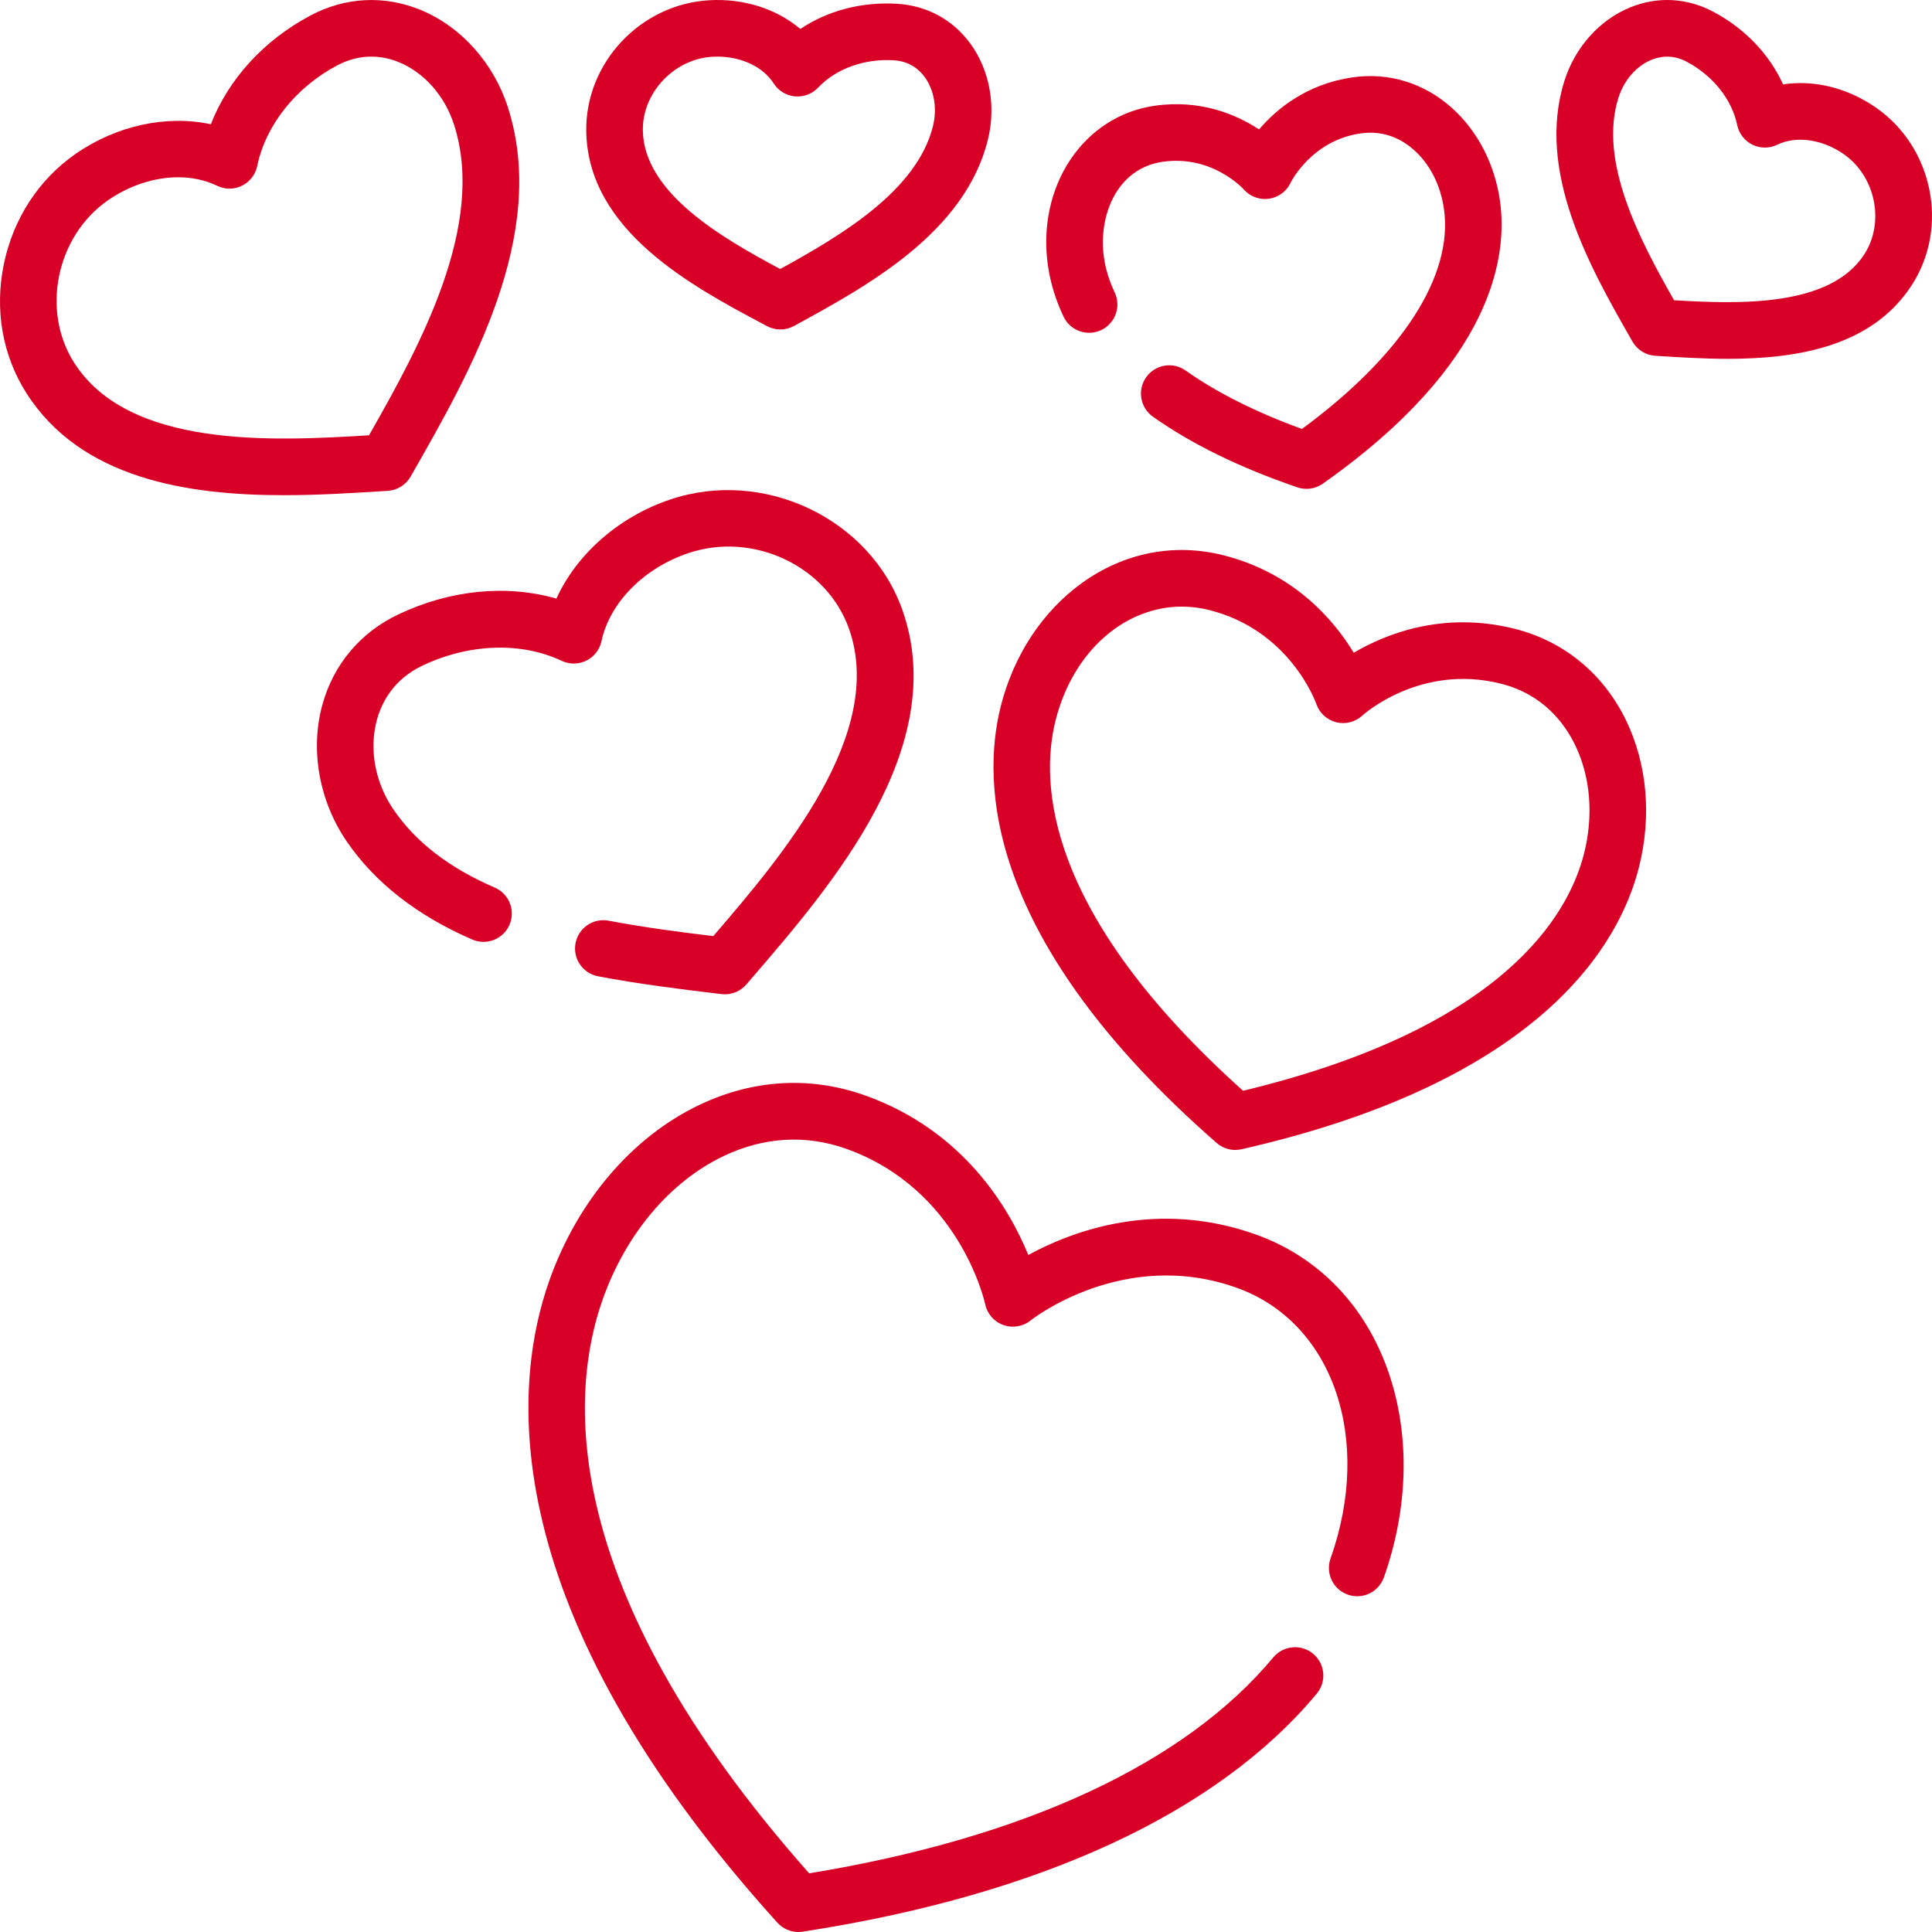 <?xml version="1.0" encoding="iso-8859-1"?>
<!-- Generator: Adobe Illustrator 19.0.0, SVG Export Plug-In . SVG Version: 6.00 Build 0)  -->
<svg xmlns="http://www.w3.org/2000/svg" xmlns:xlink="http://www.w3.org/1999/xlink" version="1.1" id="Capa_1" x="0px" y="0px" viewBox="0 0 512.001 512.001" style="enable-background:new 0 0 512.001 512.001;" xml:space="preserve" width="512px" height="512px">
<g>
	<g>
		<path d="M368.03,363.832c-6.052-17.721-18.589-30.755-35.299-36.703c-26.151-9.308-48.482-0.952-60.219,5.451    c-5.075-12.382-17.142-32.984-43.293-42.292c-14.437-5.139-29.601-4.269-43.853,2.514c-17.802,8.473-32.302,25.434-39.78,46.535    c-9.824,27.721-15.037,86.695,60.428,170.192c1.433,1.586,3.46,2.471,5.563,2.471c0.379,0,0.76-0.029,1.14-0.087    c62.82-9.663,109.932-31.478,136.243-63.085c2.65-3.184,2.217-7.913-0.966-10.563c-3.182-2.649-7.91-2.218-10.561,0.965    c-23.39,28.099-65.869,47.847-122.996,57.222c-67.436-76.073-63.31-127.85-54.715-152.104    c6.158-17.376,17.853-31.227,32.088-38.002c10.578-5.034,21.775-5.701,32.38-1.926c29.828,10.616,36.634,40.008,36.904,41.228    c0.543,2.549,2.371,4.632,4.826,5.504c2.453,0.871,5.187,0.406,7.215-1.23c0.242-0.194,24.503-19.359,54.567-8.661    c25.483,9.07,36.191,39.919,24.907,71.757c-1.384,3.904,0.659,8.191,4.562,9.575c3.904,1.385,8.19-0.66,9.573-4.563    C373.246,399.685,373.702,380.438,368.03,363.832z" fill="#D80027"/>
	</g>
</g>
<g>
	<g>
		<path d="M430.932,190.93c-5.986-12.37-16.453-20.992-29.474-24.28c-18.837-4.755-34.036,1.24-42.707,6.331    c-5.215-8.597-15.745-21.089-34.58-25.844c-13.023-3.288-26.328-0.667-37.468,7.377c-10.44,7.539-18.072,19.138-21.489,32.662    c-5.078,20.103-4.399,61.87,57.209,115.721c1.381,1.207,3.139,1.853,4.935,1.853c0.554,0,1.112-0.062,1.663-0.187    c79.796-18.149,100.231-54.583,105.309-74.685C437.747,216.353,436.541,202.522,430.932,190.93z M419.789,226.203    c-4.163,16.48-21.479,46.292-90.364,62.861c-52.753-47.279-53.832-81.735-49.669-98.214c4.61-18.248,18.286-30.088,33.443-30.088    c2.407,0,4.851,0.299,7.302,0.917c21.182,5.348,28.056,24.074,28.352,24.909c0.828,2.384,2.799,4.192,5.247,4.811    c2.462,0.624,5.068-0.043,6.93-1.767c0.15-0.14,15.291-13.861,36.758-8.439c11.083,2.798,16.8,10.392,19.644,16.27    C421.505,205.886,422.344,216.092,419.789,226.203z" fill="#D80027"/>
	</g>
</g>
<g>
	<g>
		<path d="M397.505,53.215c-1.399-9.767-5.923-18.508-12.741-24.615c-7.369-6.6-16.706-9.481-26.296-8.102    c-12.166,1.745-20.143,8.345-24.799,13.797c-5.999-3.923-15.505-8.017-27.673-6.269c-18.873,2.707-31.296,21.319-28.281,42.371    c0.657,4.574,2.049,9.121,4.138,13.515c1.78,3.74,6.254,5.331,9.993,3.551c3.74-1.78,5.33-6.254,3.551-9.995    c-1.44-3.027-2.393-6.122-2.834-9.198c-1.576-11.003,3.343-23.643,15.564-25.397c12.985-1.862,21.169,6.976,21.47,7.307    c1.671,1.909,4.19,2.845,6.706,2.484c2.511-0.36,4.671-1.966,5.738-4.268c0.052-0.111,5.527-11.181,18.557-13.05    c6.566-0.939,11.325,1.889,14.161,4.429c4.195,3.757,7.001,9.286,7.9,15.567c2.539,17.729-11.135,38.858-37.624,58.331    c-12.223-4.439-22.582-9.641-30.833-15.487c-3.379-2.394-8.06-1.595-10.454,1.785c-2.394,3.38-1.595,8.061,1.784,10.455    c10.23,7.248,23.111,13.546,38.285,18.719c0.789,0.269,1.606,0.401,2.419,0.401c1.526,0,3.037-0.466,4.317-1.367    C396.149,96.08,399.542,67.433,397.505,53.215z" fill="#D80027"/>
	</g>
</g>
<g>
	<g>
		<path d="M134.637,28.554c-3.784-11.87-12.503-21.584-23.322-25.985c-9.563-3.891-19.888-3.338-29.071,1.555    c-12.39,6.602-21.678,16.84-26.374,28.803c-11.657-2.515-24.976,0.275-35.908,7.9C10.242,47.608,3.517,57.958,1.026,69.97    C-1.48,82.053,0.64,94.2,6.994,104.174c14.455,22.688,42.607,27.058,68.198,27.058c8.958,0,17.605-0.536,25.237-1.009l2.327-0.144    c2.524-0.154,4.8-1.57,6.054-3.766l0.581-1.019C124.583,98.7,145.388,62.278,134.637,28.554z M97.796,115.356    c-25.905,1.597-63.71,3.427-78.153-19.243c-8.792-13.8-4.717-33.484,8.9-42.983c5.796-4.042,12.439-6.149,18.657-6.149    c3.685,0,7.22,0.74,10.339,2.255c2.079,1.01,4.508,1.005,6.584-0.016c2.074-1.02,3.563-2.939,4.034-5.203    c2.256-10.839,10.159-20.804,21.141-26.656c6.647-3.541,12.57-2.443,16.368-0.898c6.746,2.744,12.235,8.967,14.684,16.647    C128.802,59.624,111.437,91.428,97.796,115.356z" fill="#D80027"/>
	</g>
</g>
<g>
	<g>
		<path d="M257.122,11.511C252.51,5.224,245.654,1.494,237.82,1.008c-9.466-0.584-18.48,1.802-25.72,6.672    c-6.283-5.322-14.953-8.15-24.163-7.615c-18.247,1.052-32.859,16.64-32.572,34.75c0.416,26.309,28.147,41.087,46.497,50.866    l1.41,0.752c1.104,0.589,2.318,0.884,3.532,0.884c1.239,0,2.477-0.307,3.598-0.919l0.706-0.386    c18.824-10.291,44.604-24.386,50.692-48.968C264.021,28.075,262.273,18.53,257.122,11.511z M247.242,33.437    c-4.249,17.155-24.455,29.043-40.485,37.855c-15.163-8.116-36.132-20.054-36.396-36.715c-0.159-10.006,8.285-18.952,18.439-19.538    c0.435-0.025,0.868-0.037,1.299-0.037c6.366,0,12.133,2.711,14.931,7.103c1.242,1.95,3.314,3.218,5.615,3.436    c2.3,0.215,4.575-0.636,6.162-2.318c4.741-5.022,12.251-7.732,20.084-7.245c4.25,0.263,6.772,2.541,8.14,4.405    C247.578,23.857,248.406,28.736,247.242,33.437z" fill="#D80027"/>
	</g>
</g>
<g>
	<g>
		<path d="M497.198,28.552c-7.602-5.304-16.497-7.442-24.669-6.191c-3.625-7.976-10.077-14.766-18.481-19.243    c-6.948-3.703-14.764-4.12-22.005-1.174c-8.088,3.29-14.598,10.526-17.413,19.357c-7.719,24.212,6.91,49.821,17.591,68.52    l0.401,0.702c1.254,2.196,3.53,3.612,6.054,3.766l1.602,0.099c5.33,0.33,11.354,0.704,17.611,0.704    c18.191,0,38.323-3.16,48.878-19.726C516.529,60.041,512.237,39.042,497.198,28.552z M494.119,67.303    c-9,14.127-33.235,13.3-50.479,12.261c-9.078-15.975-20.115-36.785-14.72-53.708c1.479-4.64,4.759-8.386,8.774-10.018    c2.156-0.877,5.518-1.499,9.303,0.517c6.963,3.71,11.965,9.984,13.379,16.783c0.471,2.264,1.96,4.184,4.034,5.203    c2.074,1.02,4.503,1.026,6.584,0.016c5.031-2.444,11.949-1.462,17.625,2.498C497.007,46.706,499.526,58.818,494.119,67.303z" fill="#D80027"/>
	</g>
</g>
<g>
	<g>
		<path d="M239.166,161.72c-8.521-24.252-36.686-37.7-61.499-29.365c-13.684,4.596-24.822,14.469-30.216,26.276    c-13.212-3.771-28.056-2.356-41.864,4.18c-10.118,4.79-17.292,13.357-20.201,24.125c-3.224,11.935-0.782,25.43,6.533,36.099    c7.473,10.898,18.654,19.63,33.235,25.952c3.801,1.647,8.216-0.098,9.863-3.897c1.645-3.802-0.1-8.218-3.899-9.866    c-12.12-5.255-20.897-12.017-26.831-20.673c-4.863-7.093-6.517-15.954-4.423-23.704c1.234-4.568,4.342-10.788,12.137-14.478    c12.351-5.847,26.132-6.31,36.862-1.238c2.07,0.978,4.474,0.957,6.528-0.059c2.053-1.016,3.529-2.914,4.008-5.154    c2.185-10.213,11.229-19.377,23.042-23.344c17.212-5.782,36.711,3.431,42.575,20.118c9.718,27.66-17.354,59.742-35.984,81.383    c-8.695-1.058-18.302-2.283-27.734-4.084c-4.068-0.777-7.995,1.891-8.772,5.96c-0.777,4.068,1.891,7.997,5.959,8.773    c10.928,2.087,21.836,3.407,31.46,4.571l1.257,0.152c0.302,0.036,0.603,0.054,0.903,0.054c2.169,0,4.251-0.942,5.684-2.609    l1.662-1.93C220.348,234.701,251.926,198.037,239.166,161.72z" fill="#D80027"/>
	</g>
</g>
<g>
</g>
<g>
</g>
<g>
</g>
<g>
</g>
<g>
</g>
<g>
</g>
<g>
</g>
<g>
</g>
<g>
</g>
<g>
</g>
<g>
</g>
<g>
</g>
<g>
</g>
<g>
</g>
<g>
</g>
</svg>
